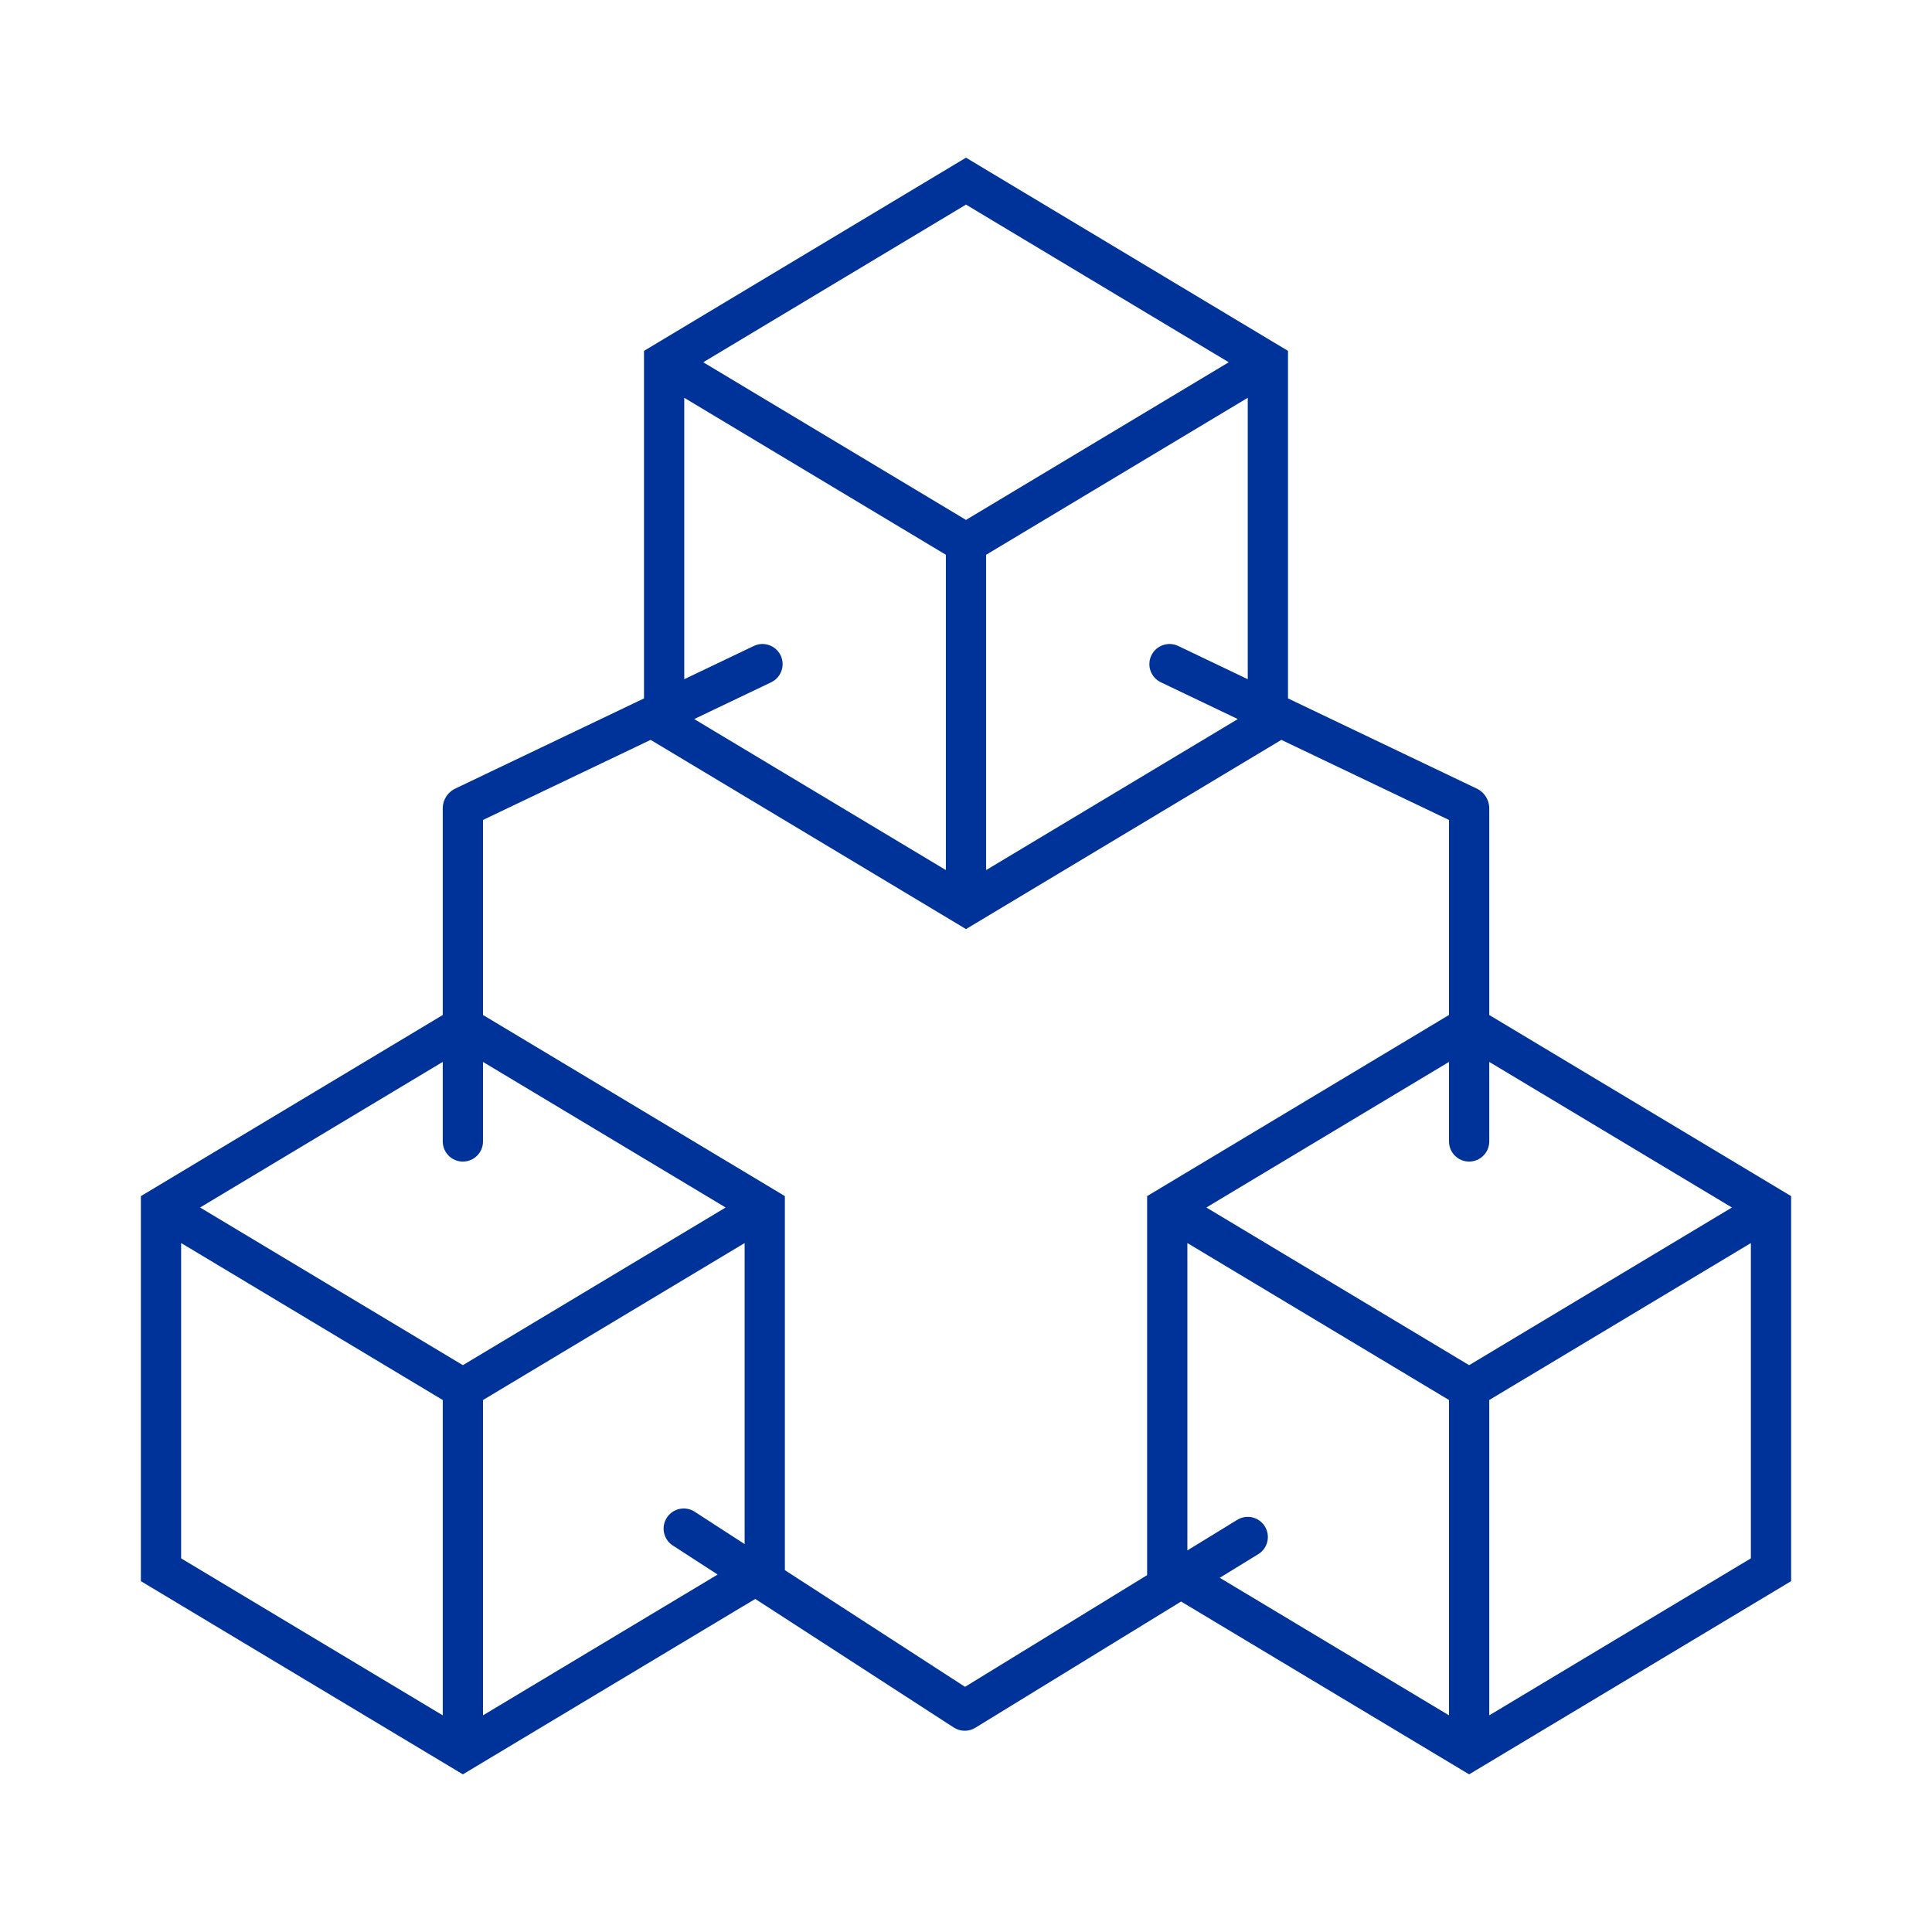 <?xml version="1.0" encoding="UTF-8" standalone="no"?>
<svg
   width="96"
   height="96"
   overflow="hidden"
   version="1.1"
   id="svg11"
   sodipodi:docname="forecasting-and-modelling.svg"
   inkscape:version="1.1 (c68e22c387, 2021-05-23)"
   xmlns:inkscape="http://www.inkscape.org/namespaces/inkscape"
   xmlns:sodipodi="http://sodipodi.sourceforge.net/DTD/sodipodi-0.dtd"
   xmlns="http://www.w3.org/2000/svg"
   xmlns:svg="http://www.w3.org/2000/svg">
  <sodipodi:namedview
     id="namedview13"
     pagecolor="#ffffff"
     bordercolor="#666666"
     borderopacity="1.0"
     inkscape:pageshadow="2"
     inkscape:pageopacity="0.0"
     inkscape:pagecheckerboard="0"
     showgrid="false"
     inkscape:zoom="9.0833333"
     inkscape:cx="47.944954"
     inkscape:cy="47.944954"
     inkscape:window-width="1920"
     inkscape:window-height="1057"
     inkscape:window-x="-8"
     inkscape:window-y="-8"
     inkscape:window-maximized="1"
     inkscape:current-layer="svg11" />
  <defs
     id="defs5">
    <clipPath
       id="clip0">
      <rect
         x="0"
         y="0"
         width="96"
         height="96"
         id="rect2" />
    </clipPath>
  </defs>
  <g
     clip-path="url(#clip0)"
     id="g9"
     style="fill:#003399;fill-opacity:1">
    <path
       d="M74 50.434 74 40.112C73.98 39.733 73.764 39.392 73.431 39.21L64 34.704 64 17.434 48 7.834 32 17.434 32 34.704 22.569 39.21C22.236 39.392 22.021 39.733 22 40.112L22 50.434 7 59.434 7 78.566 23 88.166 37.529 79.45 47.394 85.84C47.717 86.049 48.132 86.055 48.461 85.853L58.687 79.579 73 88.166 89 78.566 89 59.434ZM86.042 60.009 73 67.834 59.958 60.009C59.953 60.007 59.951 60.002 59.953 59.997 59.954 59.994 59.956 59.992 59.958 59.991L72 52.766 72 56.718C72 57.27 72.448 57.718 73 57.718 73.552 57.718 74 57.27 74 56.718L74 52.766 86.042 59.991C86.047 59.993 86.049 59.999 86.047 60.003 86.046 60.006 86.044 60.008 86.042 60.009ZM58.544 32.098C58.046 31.86 57.449 32.071 57.21 32.569 56.972 33.067 57.183 33.664 57.682 33.902L61.506 35.73 49.015 43.225C49.007 43.23 49 43.226 49 43.216L49 27.566 61.985 19.776C61.993 19.77 62 19.774 62 19.784L62 33.749ZM61.042 18.009 48 25.834 34.958 18.009C34.953 18.007 34.951 18.002 34.953 17.997 34.954 17.994 34.956 17.992 34.958 17.991L48 10.166 61.042 17.991C61.047 17.993 61.049 17.998 61.047 18.003 61.046 18.006 61.044 18.008 61.042 18.009ZM34.015 19.775 47 27.566 47 43.216C47 43.226 46.993 43.23 46.985 43.224L34.494 35.73 38.318 33.903C38.817 33.664 39.028 33.068 38.79 32.569 38.551 32.071 37.954 31.86 37.456 32.098L34 33.749 34 19.784C34 19.774 34.007 19.77 34.015 19.775ZM23 57.718C23.552 57.718 24 57.27 24 56.718L24 52.766 36.042 59.991C36.047 59.993 36.049 59.998 36.047 60.003 36.046 60.006 36.044 60.008 36.042 60.009L23 67.834 9.958 60.009C9.953 60.007 9.951 60.002 9.953 59.997 9.954 59.994 9.956 59.992 9.958 59.991L22 52.766 22 56.718C22 57.27 22.448 57.718 23 57.718ZM9.015 61.775 22 69.566 22 85.216C22 85.226 21.993 85.23 21.985 85.225L9 77.434 9 61.784C9 61.774 9.007 61.77 9.015 61.775ZM24 85.216 24 69.566 36.985 61.776C36.993 61.77 37 61.774 37 61.784L37 76.725 34.544 75.134C34.089 74.819 33.467 74.933 33.152 75.387 32.838 75.841 32.951 76.464 33.405 76.778 33.422 76.79 33.439 76.801 33.456 76.811L35.659 78.238 24.015 85.225C24.007 85.23 24 85.226 24 85.216ZM47.952 83.818 39 78.02 39 59.434 24 50.434 24 40.743 32.329 36.764 48 46.166 63.671 36.764 72 40.743 72 50.434 57 59.434 57 78.267ZM62.852 75.85C62.564 75.379 61.948 75.231 61.477 75.52 61.477 75.52 61.477 75.52 61.477 75.52L59 77.039 59 61.784C59 61.774 59.007 61.77 59.015 61.775L72 69.566 72 85.216C72 85.226 71.993 85.23 71.985 85.225L60.609 78.399 62.523 77.225C62.993 76.936 63.141 76.321 62.852 75.85ZM74 85.216 74 69.566 86.985 61.776C86.993 61.77 87 61.774 87 61.784L87 77.434 74.015 85.225C74.007 85.23 74 85.226 74 85.216Z"
       id="path7"
       style="fill:#003399;fill-opacity:1" />
  </g>
</svg>
